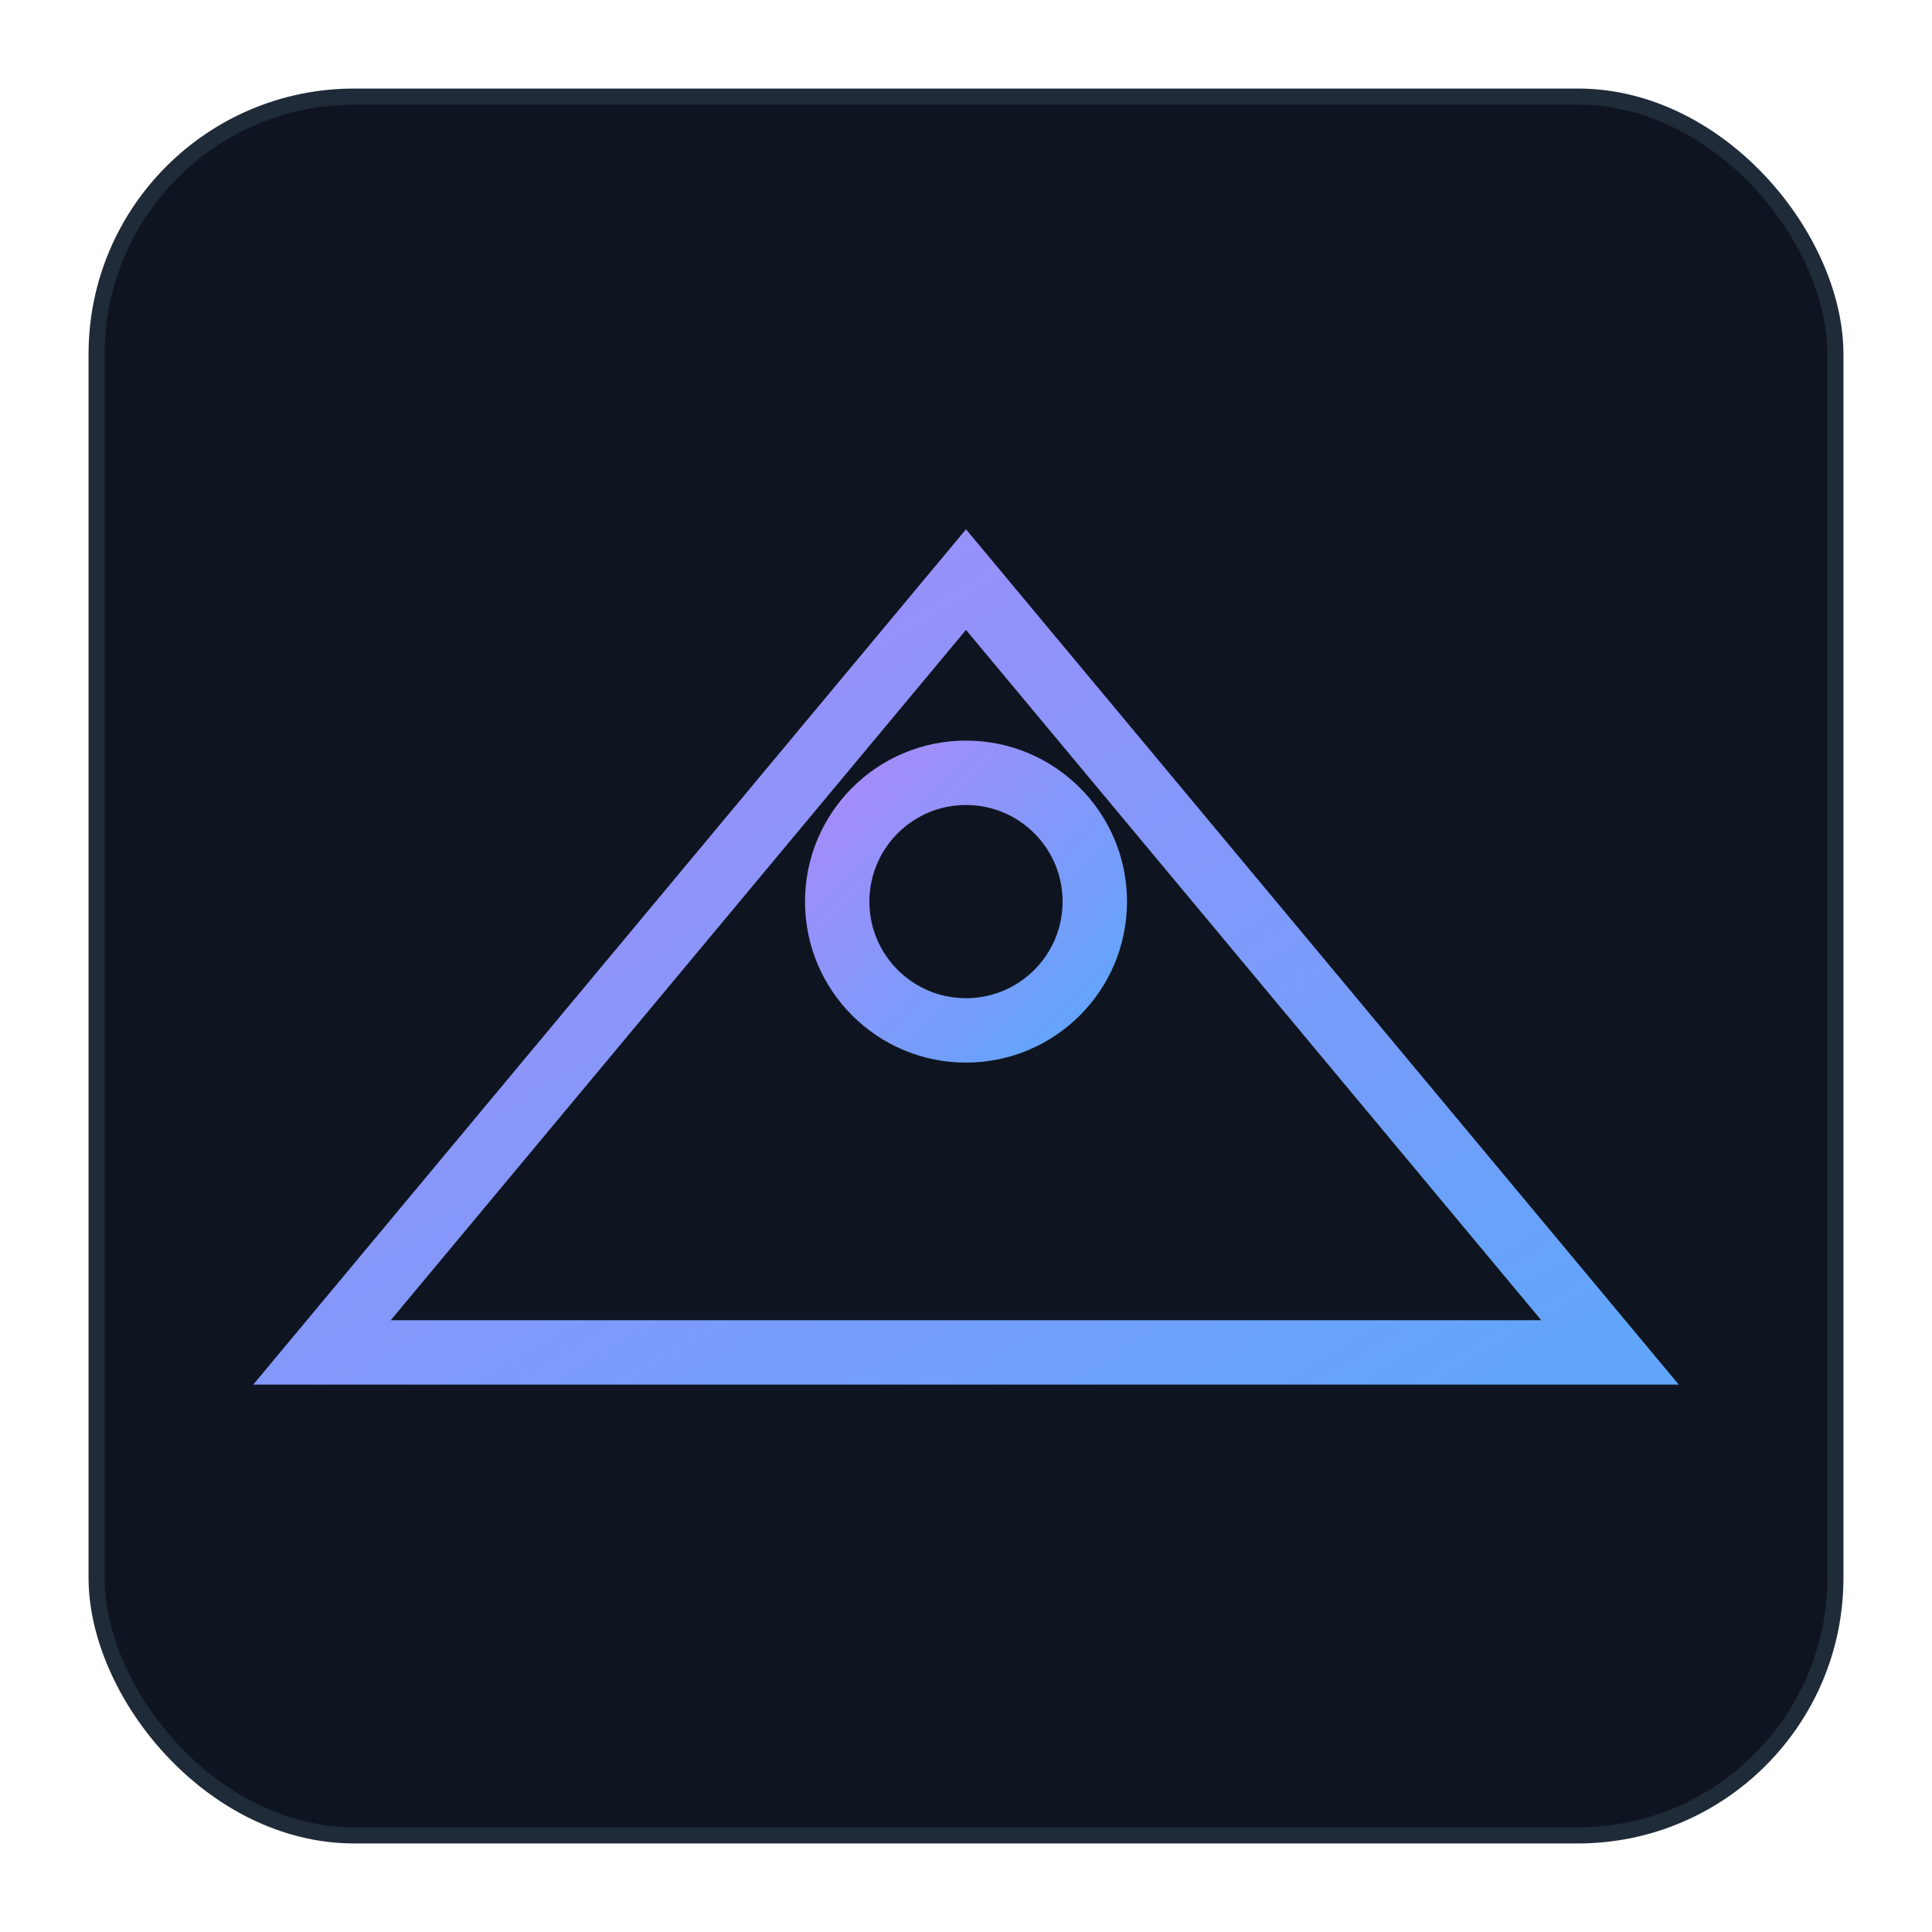 <svg xmlns="http://www.w3.org/2000/svg" width="120" height="120" viewBox="0 0 120 120">
  <defs>
    <linearGradient id="g3" x1="0" x2="1" y1="0" y2="1">
      <stop offset="0" stop-color="#a78bfa"/>
      <stop offset="1" stop-color="#60a5fa"/>
    </linearGradient>
  </defs>
  <rect rx="16" ry="16" x="6" y="6" width="108" height="108" fill="#0f1520" stroke="#1f2b38"/>
  <g fill="none" stroke="url(#g3)" stroke-width="4">
    <polygon points="20,84 60,36 100,84"/>
    <circle cx="60" cy="56" r="8"/>
  </g>
</svg>

